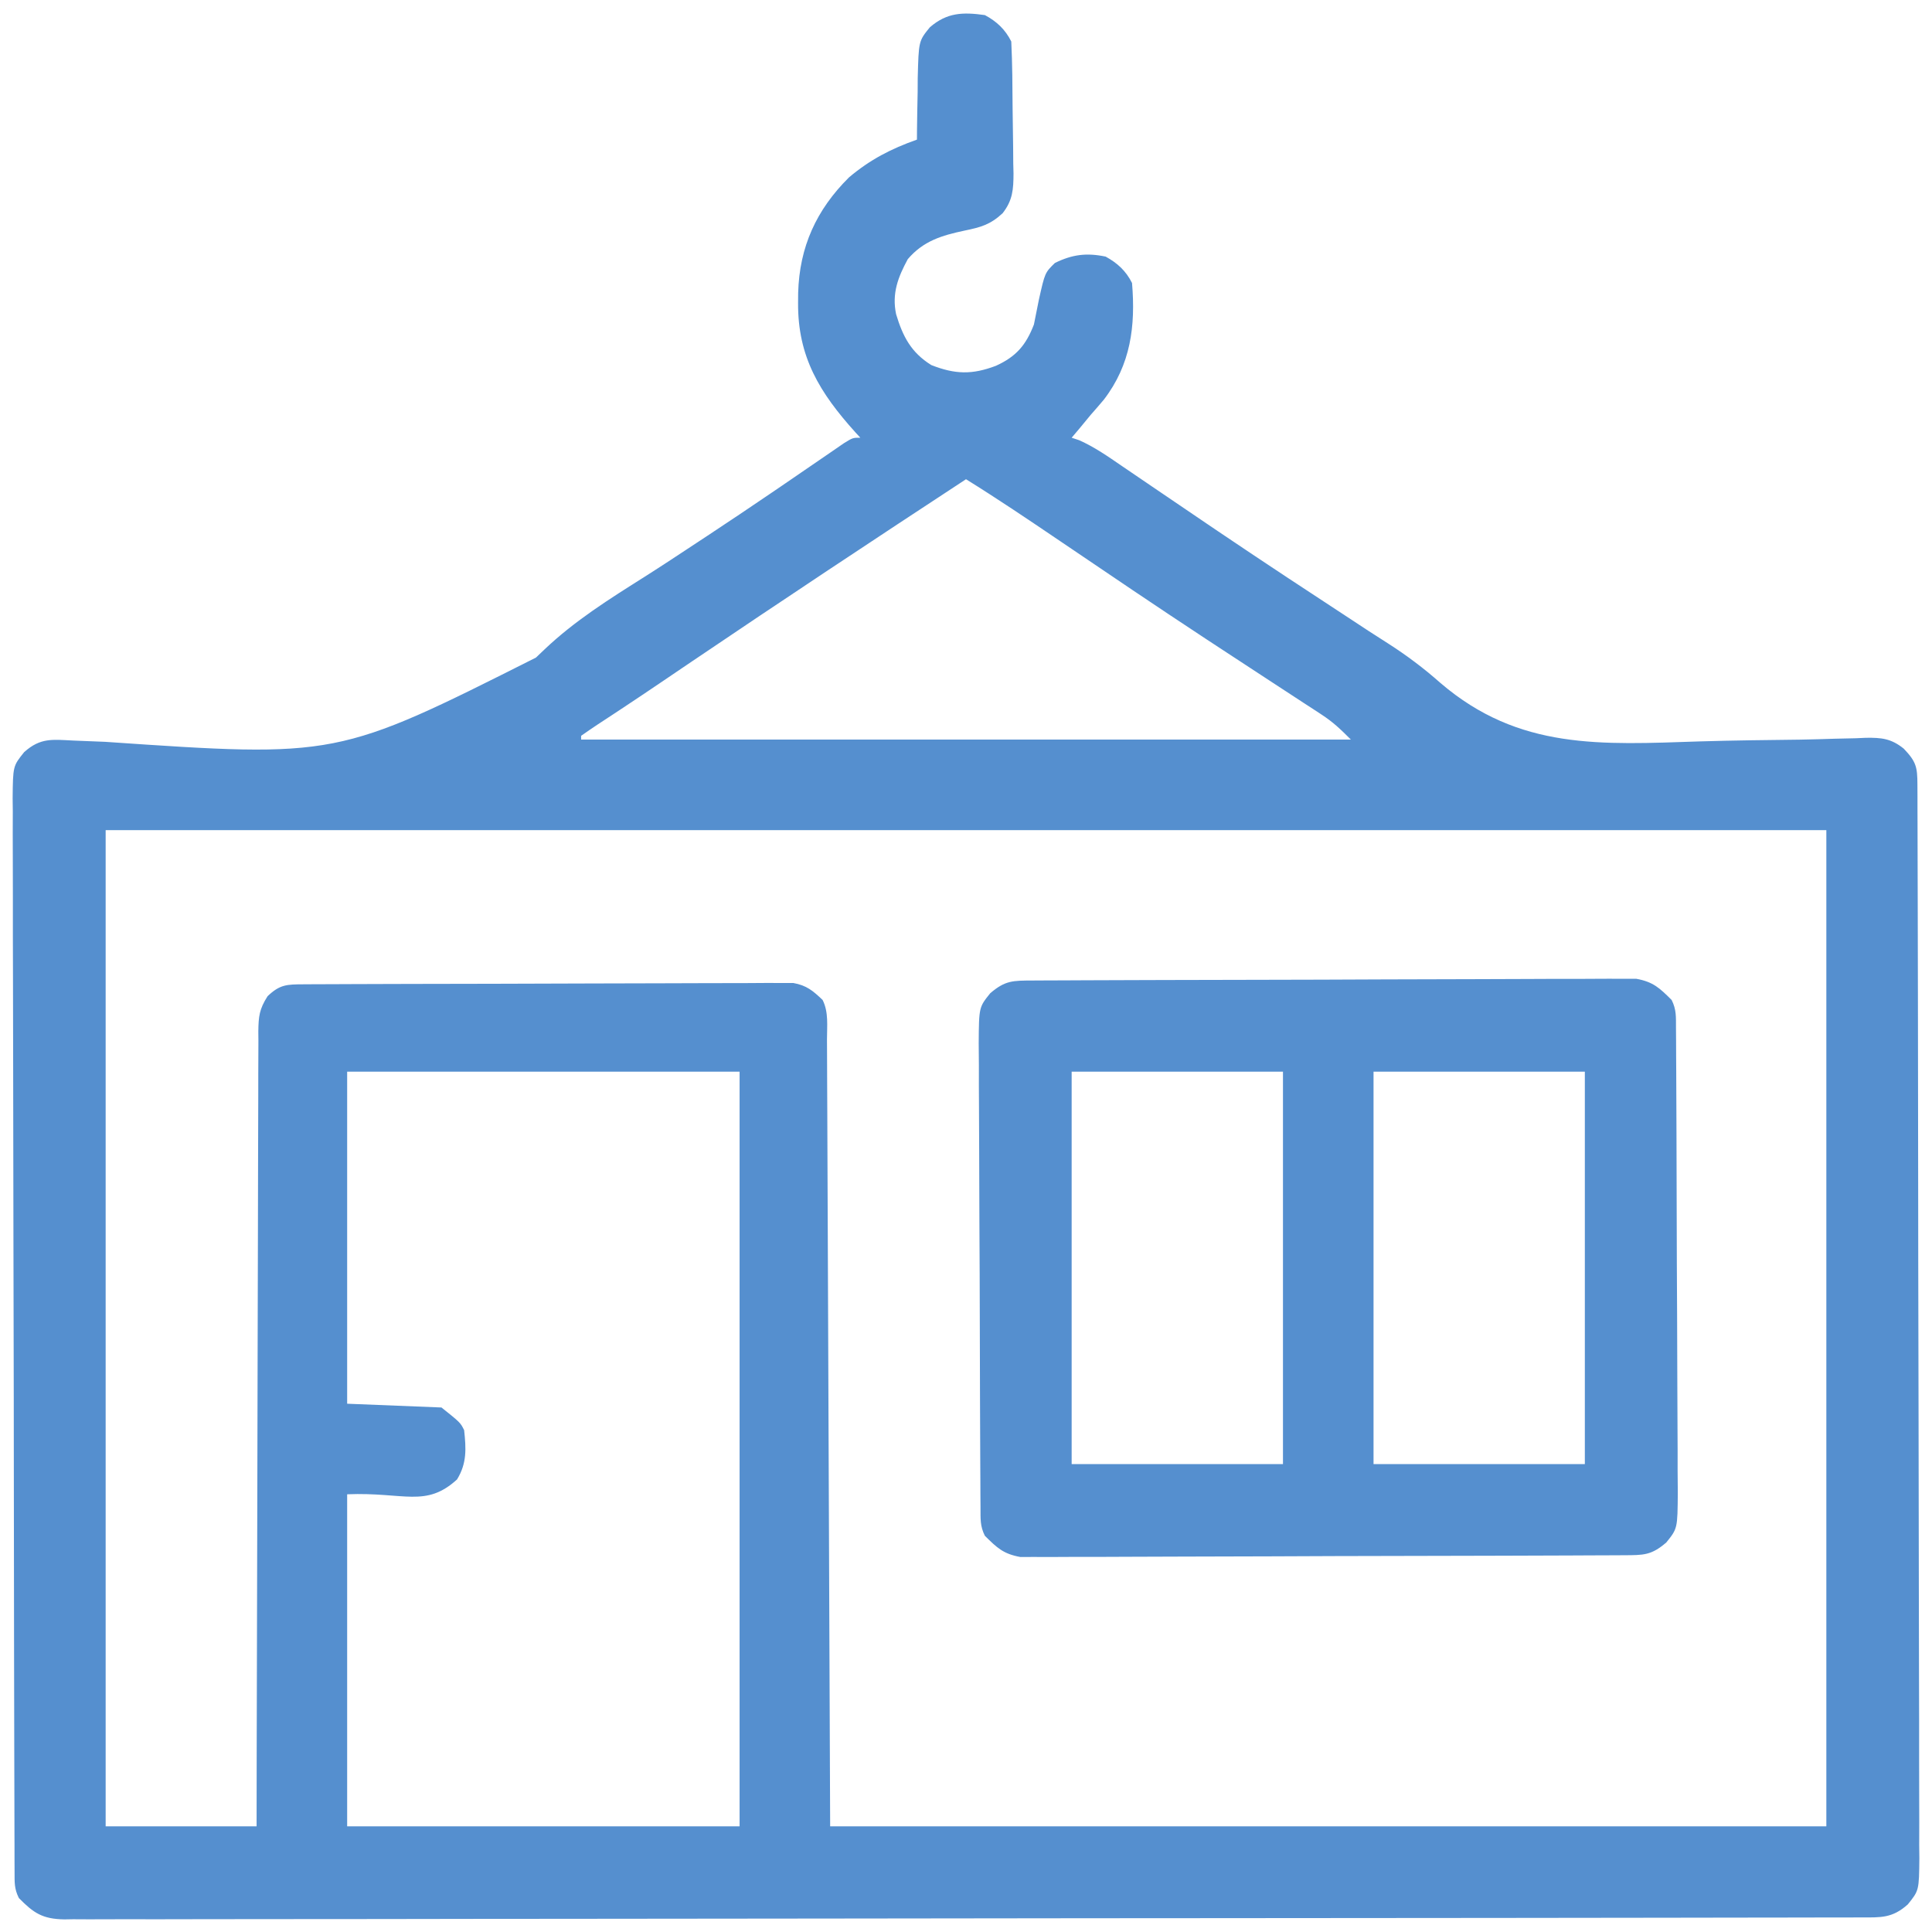 <?xml version="1.0" encoding="UTF-8"?>
<svg version="1.1" xmlns="http://www.w3.org/2000/svg" width="512" height="512">
<path d="M0 0 C3.126 1.672 5.393 3.786 7 7 C7.286 12.919 7.314 18.84 7.35 24.766 C7.367 26.748 7.394 28.731 7.432 30.713 C7.487 33.575 7.509 36.435 7.523 39.297 C7.546 40.178 7.569 41.06 7.592 41.968 C7.578 46.218 7.372 49.115 4.69 52.524 C1.386 55.565 -1.066 56.218 -5.438 57.125 C-11.42 58.393 -16.337 59.87 -20.426 64.676 C-23.004 69.435 -24.683 73.751 -23.523 79.266 C-21.744 85.171 -19.56 89.407 -14.188 92.75 C-7.849 95.236 -3.368 95.32 2.922 92.945 C8.311 90.494 10.89 87.468 13 82 C13.449 79.815 13.885 77.627 14.312 75.438 C15.915 68.276 15.915 68.276 18.562 65.688 C23.176 63.423 26.957 62.954 32 64 C35.114 65.704 37.388 67.776 39 71 C39.961 82.435 38.657 92.596 31.562 101.875 C30.39 103.263 29.203 104.639 28 106 C27.018 107.185 26.039 108.373 25.062 109.562 C24.382 110.367 23.701 111.171 23 112 C23.979 112.324 23.979 112.324 24.978 112.655 C29.1 114.49 32.635 116.972 36.348 119.52 C37.175 120.082 38.003 120.644 38.856 121.223 C40.652 122.442 42.446 123.664 44.239 124.887 C49.082 128.19 53.935 131.476 58.789 134.762 C59.794 135.442 60.8 136.123 61.835 136.824 C74.17 145.163 86.617 153.332 99.073 161.488 C99.907 162.037 100.742 162.587 101.602 163.154 C103.317 164.274 105.041 165.38 106.773 166.473 C111.799 169.687 116.321 173.087 120.79 177.044 C141.558 194.799 163.29 193.342 189.538 192.477 C198.376 192.207 207.218 192.12 216.059 192.013 C219.124 191.962 222.186 191.869 225.249 191.768 C227.119 191.726 228.989 191.684 230.859 191.642 C231.7 191.604 232.542 191.565 233.409 191.525 C237.601 191.46 240.183 191.712 243.509 194.397 C246.802 197.838 247.125 199.264 247.137 203.883 C247.145 205.441 247.145 205.441 247.152 207.03 C247.153 208.179 247.153 209.329 247.154 210.513 C247.158 211.728 247.163 212.942 247.167 214.193 C247.178 217.575 247.185 220.956 247.189 224.338 C247.195 227.981 247.207 231.624 247.218 235.267 C247.242 244.07 247.257 252.873 247.27 261.676 C247.273 264.162 247.277 266.647 247.281 269.133 C247.307 284.561 247.329 299.989 247.341 315.417 C247.344 318.991 247.347 322.566 247.35 326.141 C247.351 327.029 247.352 327.918 247.352 328.833 C247.365 343.23 247.398 357.627 247.44 372.023 C247.482 386.797 247.506 401.571 247.511 416.345 C247.515 424.643 247.526 432.941 247.559 441.238 C247.587 448.305 247.598 455.37 247.587 462.437 C247.582 466.043 247.585 469.648 247.609 473.254 C247.636 477.162 247.624 481.07 247.608 484.979 C247.622 486.119 247.636 487.26 247.65 488.435 C247.564 496.99 247.564 496.99 244.587 500.689 C240.456 504.379 237.439 504.145 232.118 504.137 C231.29 504.14 230.463 504.142 229.61 504.145 C226.806 504.153 224.002 504.153 221.198 504.154 C219.179 504.158 217.16 504.162 215.142 504.167 C209.571 504.179 204 504.185 198.43 504.189 C192.431 504.195 186.432 504.207 180.433 504.218 C166.621 504.241 152.808 504.256 138.995 504.268 C134.217 504.272 129.439 504.277 124.661 504.281 C99.268 504.307 73.875 504.329 48.482 504.341 C42.598 504.344 36.713 504.347 30.828 504.35 C30.097 504.35 29.366 504.351 28.613 504.351 C4.902 504.363 -18.809 504.394 -42.519 504.436 C-66.886 504.479 -91.253 504.505 -115.619 504.511 C-119.059 504.511 -122.499 504.512 -125.939 504.513 C-126.955 504.514 -126.955 504.514 -127.991 504.514 C-138.897 504.517 -149.802 504.538 -160.708 504.564 C-171.666 504.59 -182.623 504.598 -193.581 504.587 C-199.52 504.582 -205.459 504.585 -211.398 504.609 C-216.831 504.632 -222.264 504.631 -227.697 504.612 C-229.666 504.609 -231.635 504.615 -233.604 504.63 C-236.275 504.649 -238.944 504.637 -241.615 504.618 C-242.385 504.631 -243.154 504.644 -243.948 504.657 C-249.739 504.564 -252.094 502.98 -256 499 C-257.238 496.525 -257.13 494.887 -257.137 492.117 C-257.142 491.078 -257.147 490.04 -257.152 488.97 C-257.153 487.821 -257.153 486.671 -257.154 485.487 C-257.158 484.272 -257.163 483.058 -257.167 481.807 C-257.178 478.425 -257.185 475.044 -257.189 471.662 C-257.195 468.019 -257.207 464.376 -257.218 460.733 C-257.242 451.93 -257.257 443.127 -257.27 434.324 C-257.273 431.838 -257.277 429.353 -257.281 426.867 C-257.307 411.439 -257.329 396.011 -257.341 380.583 C-257.344 377.009 -257.347 373.434 -257.35 369.859 C-257.351 368.971 -257.352 368.082 -257.352 367.167 C-257.365 352.77 -257.398 338.373 -257.44 323.977 C-257.482 309.203 -257.506 294.429 -257.511 279.655 C-257.515 271.357 -257.526 263.059 -257.559 254.762 C-257.587 247.695 -257.598 240.63 -257.587 233.563 C-257.582 229.957 -257.585 226.352 -257.609 222.746 C-257.636 218.838 -257.624 214.93 -257.608 211.021 C-257.622 209.881 -257.636 208.74 -257.65 207.565 C-257.564 199.01 -257.564 199.01 -254.587 195.311 C-250.254 191.44 -247.102 191.99 -241.551 192.255 C-239.728 192.329 -237.906 192.402 -236.083 192.474 C-235.11 192.513 -234.136 192.551 -233.134 192.591 C-171.668 196.8 -171.668 196.8 -118.965 170.266 C-118.247 169.581 -117.529 168.897 -116.79 168.192 C-108.711 160.499 -99.519 154.756 -90.117 148.819 C-85.486 145.88 -80.912 142.855 -76.336 139.832 C-75.463 139.258 -74.591 138.683 -73.692 138.092 C-67.902 134.276 -62.147 130.413 -56.414 126.512 C-55.676 126.01 -54.938 125.508 -54.178 124.991 C-50.766 122.665 -47.359 120.333 -43.958 117.99 C-42.782 117.185 -41.606 116.38 -40.43 115.574 C-39.421 114.879 -38.413 114.184 -37.375 113.468 C-35 112 -35 112 -33 112 C-33.436 111.527 -33.871 111.054 -34.32 110.566 C-43.731 100.117 -49.612 90.611 -49.5 76.25 C-49.49 74.941 -49.49 74.941 -49.48 73.606 C-49.138 61.413 -44.667 51.607 -36 43 C-30.364 38.26 -24.889 35.445 -18 33 C-17.996 32.244 -17.992 31.488 -17.988 30.708 C-17.955 27.263 -17.884 23.82 -17.812 20.375 C-17.804 18.59 -17.804 18.59 -17.795 16.77 C-17.546 6.879 -17.546 6.879 -14.574 3.227 C-10.044 -0.692 -5.842 -0.823 0 0 Z M-5 123 C-29.308 138.943 -53.543 154.987 -77.62 171.278 C-78.466 171.85 -79.311 172.422 -80.182 173.011 C-81.818 174.119 -83.454 175.227 -85.089 176.335 C-88.898 178.915 -92.716 181.48 -96.556 184.014 C-97.263 184.481 -97.97 184.948 -98.698 185.429 C-100.02 186.301 -101.344 187.17 -102.67 188.035 C-104.13 188.998 -105.568 189.995 -107 191 C-107 191.33 -107 191.66 -107 192 C-39.68 192 27.64 192 97 192 C94.249 189.249 92.309 187.376 89.189 185.344 C88.446 184.856 87.702 184.368 86.937 183.866 C86.131 183.344 85.326 182.823 84.496 182.285 C83.641 181.725 82.786 181.166 81.906 180.589 C80.054 179.377 78.201 178.167 76.347 176.959 C71.38 173.722 66.424 170.469 61.469 167.215 C60.445 166.543 59.421 165.871 58.366 165.178 C45.506 156.724 32.765 148.093 20.027 139.457 C11.756 133.854 3.489 128.271 -5 123 Z M-233 216 C-233 303.12 -233 390.24 -233 480 C-219.8 480 -206.6 480 -193 480 C-192.991 473.453 -192.981 466.905 -192.972 460.159 C-192.938 438.566 -192.883 416.973 -192.816 395.379 C-192.776 382.283 -192.744 369.186 -192.729 356.09 C-192.716 344.677 -192.689 333.264 -192.645 321.851 C-192.623 315.806 -192.607 309.761 -192.608 303.716 C-192.609 298.029 -192.591 292.342 -192.559 286.655 C-192.55 284.565 -192.549 282.476 -192.554 280.386 C-192.561 277.537 -192.543 274.689 -192.519 271.839 C-192.527 271.01 -192.535 270.18 -192.542 269.325 C-192.483 265.352 -192.283 263.444 -190.093 260.01 C-186.837 256.883 -184.971 256.872 -180.554 256.853 C-178.819 256.842 -178.819 256.842 -177.049 256.831 C-175.774 256.828 -174.498 256.826 -173.184 256.823 C-171.833 256.817 -170.481 256.81 -169.129 256.803 C-165.451 256.786 -161.773 256.775 -158.096 256.767 C-155.798 256.762 -153.501 256.756 -151.204 256.749 C-144.018 256.73 -136.831 256.716 -129.645 256.708 C-121.347 256.698 -113.049 256.672 -104.752 256.631 C-98.34 256.601 -91.928 256.586 -85.516 256.583 C-81.685 256.581 -77.855 256.572 -74.025 256.547 C-70.42 256.523 -66.817 256.519 -63.212 256.529 C-61.261 256.53 -59.309 256.511 -57.358 256.491 C-55.61 256.502 -55.61 256.502 -53.827 256.512 C-52.311 256.509 -52.311 256.509 -50.765 256.505 C-47.245 257.135 -45.562 258.559 -43 261 C-41.365 264.27 -41.846 267.885 -41.842 271.479 C-41.837 272.364 -41.832 273.25 -41.827 274.163 C-41.811 277.157 -41.803 280.152 -41.795 283.147 C-41.785 285.32 -41.775 287.493 -41.764 289.666 C-41.737 295.502 -41.716 301.338 -41.696 307.175 C-41.677 312.645 -41.652 318.115 -41.627 323.585 C-41.558 339.598 -41.499 355.612 -41.438 371.625 C-41.293 407.389 -41.149 443.152 -41 480 C46.12 480 133.24 480 223 480 C223 392.88 223 305.76 223 216 C72.52 216 -77.96 216 -233 216 Z M-169 280 C-169 309.04 -169 338.08 -169 368 C-160.75 368.33 -152.5 368.66 -144 369 C-139 373 -139 373 -138 375 C-137.469 379.92 -137.249 383.773 -139.875 388.062 C-148.189 395.642 -153.835 391.393 -169 392 C-169 421.04 -169 450.08 -169 480 C-134.68 480 -100.36 480 -65 480 C-65 414 -65 348 -65 280 C-99.32 280 -133.64 280 -169 280 Z " fill="#558FCF" transform="translate(261,4)"/>
<path d="M0 0 C1.038 -0.007 1.038 -0.007 2.096 -0.013 C4.425 -0.027 6.754 -0.033 9.083 -0.039 C10.749 -0.047 12.414 -0.055 14.08 -0.064 C19.559 -0.09 25.038 -0.105 30.518 -0.12 C32.403 -0.125 34.288 -0.13 36.173 -0.136 C44.014 -0.157 51.854 -0.176 59.695 -0.187 C70.938 -0.204 82.18 -0.237 93.423 -0.294 C101.324 -0.332 109.226 -0.352 117.127 -0.357 C121.848 -0.361 126.569 -0.373 131.289 -0.405 C135.732 -0.435 140.173 -0.442 144.616 -0.43 C146.245 -0.43 147.875 -0.438 149.504 -0.456 C151.731 -0.478 153.957 -0.47 156.184 -0.454 C157.43 -0.457 158.675 -0.461 159.958 -0.464 C164.469 0.359 166.11 1.953 169.346 5.154 C170.649 7.759 170.484 9.674 170.5 12.593 C170.509 13.748 170.517 14.904 170.526 16.094 C170.532 18.004 170.532 18.004 170.539 19.954 C170.547 21.304 170.555 22.654 170.564 24.004 C170.59 28.445 170.605 32.885 170.619 37.326 C170.625 38.854 170.63 40.383 170.636 41.911 C170.657 48.269 170.676 54.628 170.687 60.986 C170.703 70.099 170.737 79.211 170.794 88.324 C170.832 94.73 170.852 101.137 170.857 107.544 C170.861 111.371 170.873 115.197 170.905 119.024 C170.935 122.625 170.942 126.227 170.93 129.828 C170.93 131.776 170.954 133.724 170.979 135.672 C170.911 145.224 170.911 145.224 167.935 148.924 C163.955 152.352 161.901 152.284 156.692 152.308 C155.654 152.314 155.654 152.314 154.596 152.321 C152.267 152.334 149.938 152.341 147.609 152.347 C145.943 152.355 144.278 152.363 142.612 152.372 C137.133 152.398 131.654 152.413 126.174 152.427 C124.289 152.433 122.404 152.438 120.519 152.443 C112.678 152.465 104.838 152.484 96.997 152.495 C85.754 152.511 74.512 152.545 63.269 152.601 C55.368 152.64 47.466 152.66 39.565 152.665 C34.844 152.669 30.123 152.681 25.403 152.713 C20.96 152.743 16.519 152.75 12.076 152.738 C10.447 152.738 8.817 152.746 7.188 152.763 C4.961 152.786 2.735 152.778 0.508 152.762 C-0.738 152.765 -1.983 152.769 -3.266 152.772 C-7.777 151.949 -9.418 150.355 -12.654 147.154 C-13.957 144.549 -13.792 142.633 -13.808 139.715 C-13.816 138.56 -13.825 137.404 -13.834 136.214 C-13.838 134.94 -13.842 133.666 -13.847 132.354 C-13.855 131.004 -13.863 129.654 -13.872 128.304 C-13.898 123.863 -13.913 119.423 -13.927 114.982 C-13.933 113.454 -13.938 111.925 -13.944 110.397 C-13.965 104.038 -13.984 97.68 -13.995 91.322 C-14.011 82.209 -14.045 73.097 -14.102 63.984 C-14.14 57.577 -14.16 51.171 -14.165 44.764 C-14.169 40.937 -14.181 37.111 -14.213 33.284 C-14.243 29.682 -14.25 26.081 -14.238 22.479 C-14.237 20.531 -14.262 18.584 -14.287 16.636 C-14.219 7.084 -14.219 7.084 -11.243 3.384 C-7.263 -0.044 -5.209 0.023 0 0 Z M10.346 24.154 C10.346 58.474 10.346 92.794 10.346 128.154 C28.826 128.154 47.306 128.154 66.346 128.154 C66.346 93.834 66.346 59.514 66.346 24.154 C47.866 24.154 29.386 24.154 10.346 24.154 Z M90.346 24.154 C90.346 58.474 90.346 92.794 90.346 128.154 C108.826 128.154 127.306 128.154 146.346 128.154 C146.346 93.834 146.346 59.514 146.346 24.154 C127.866 24.154 109.386 24.154 90.346 24.154 Z " fill="#558FCF" transform="translate(273.654,259.846)"/>
</svg>
